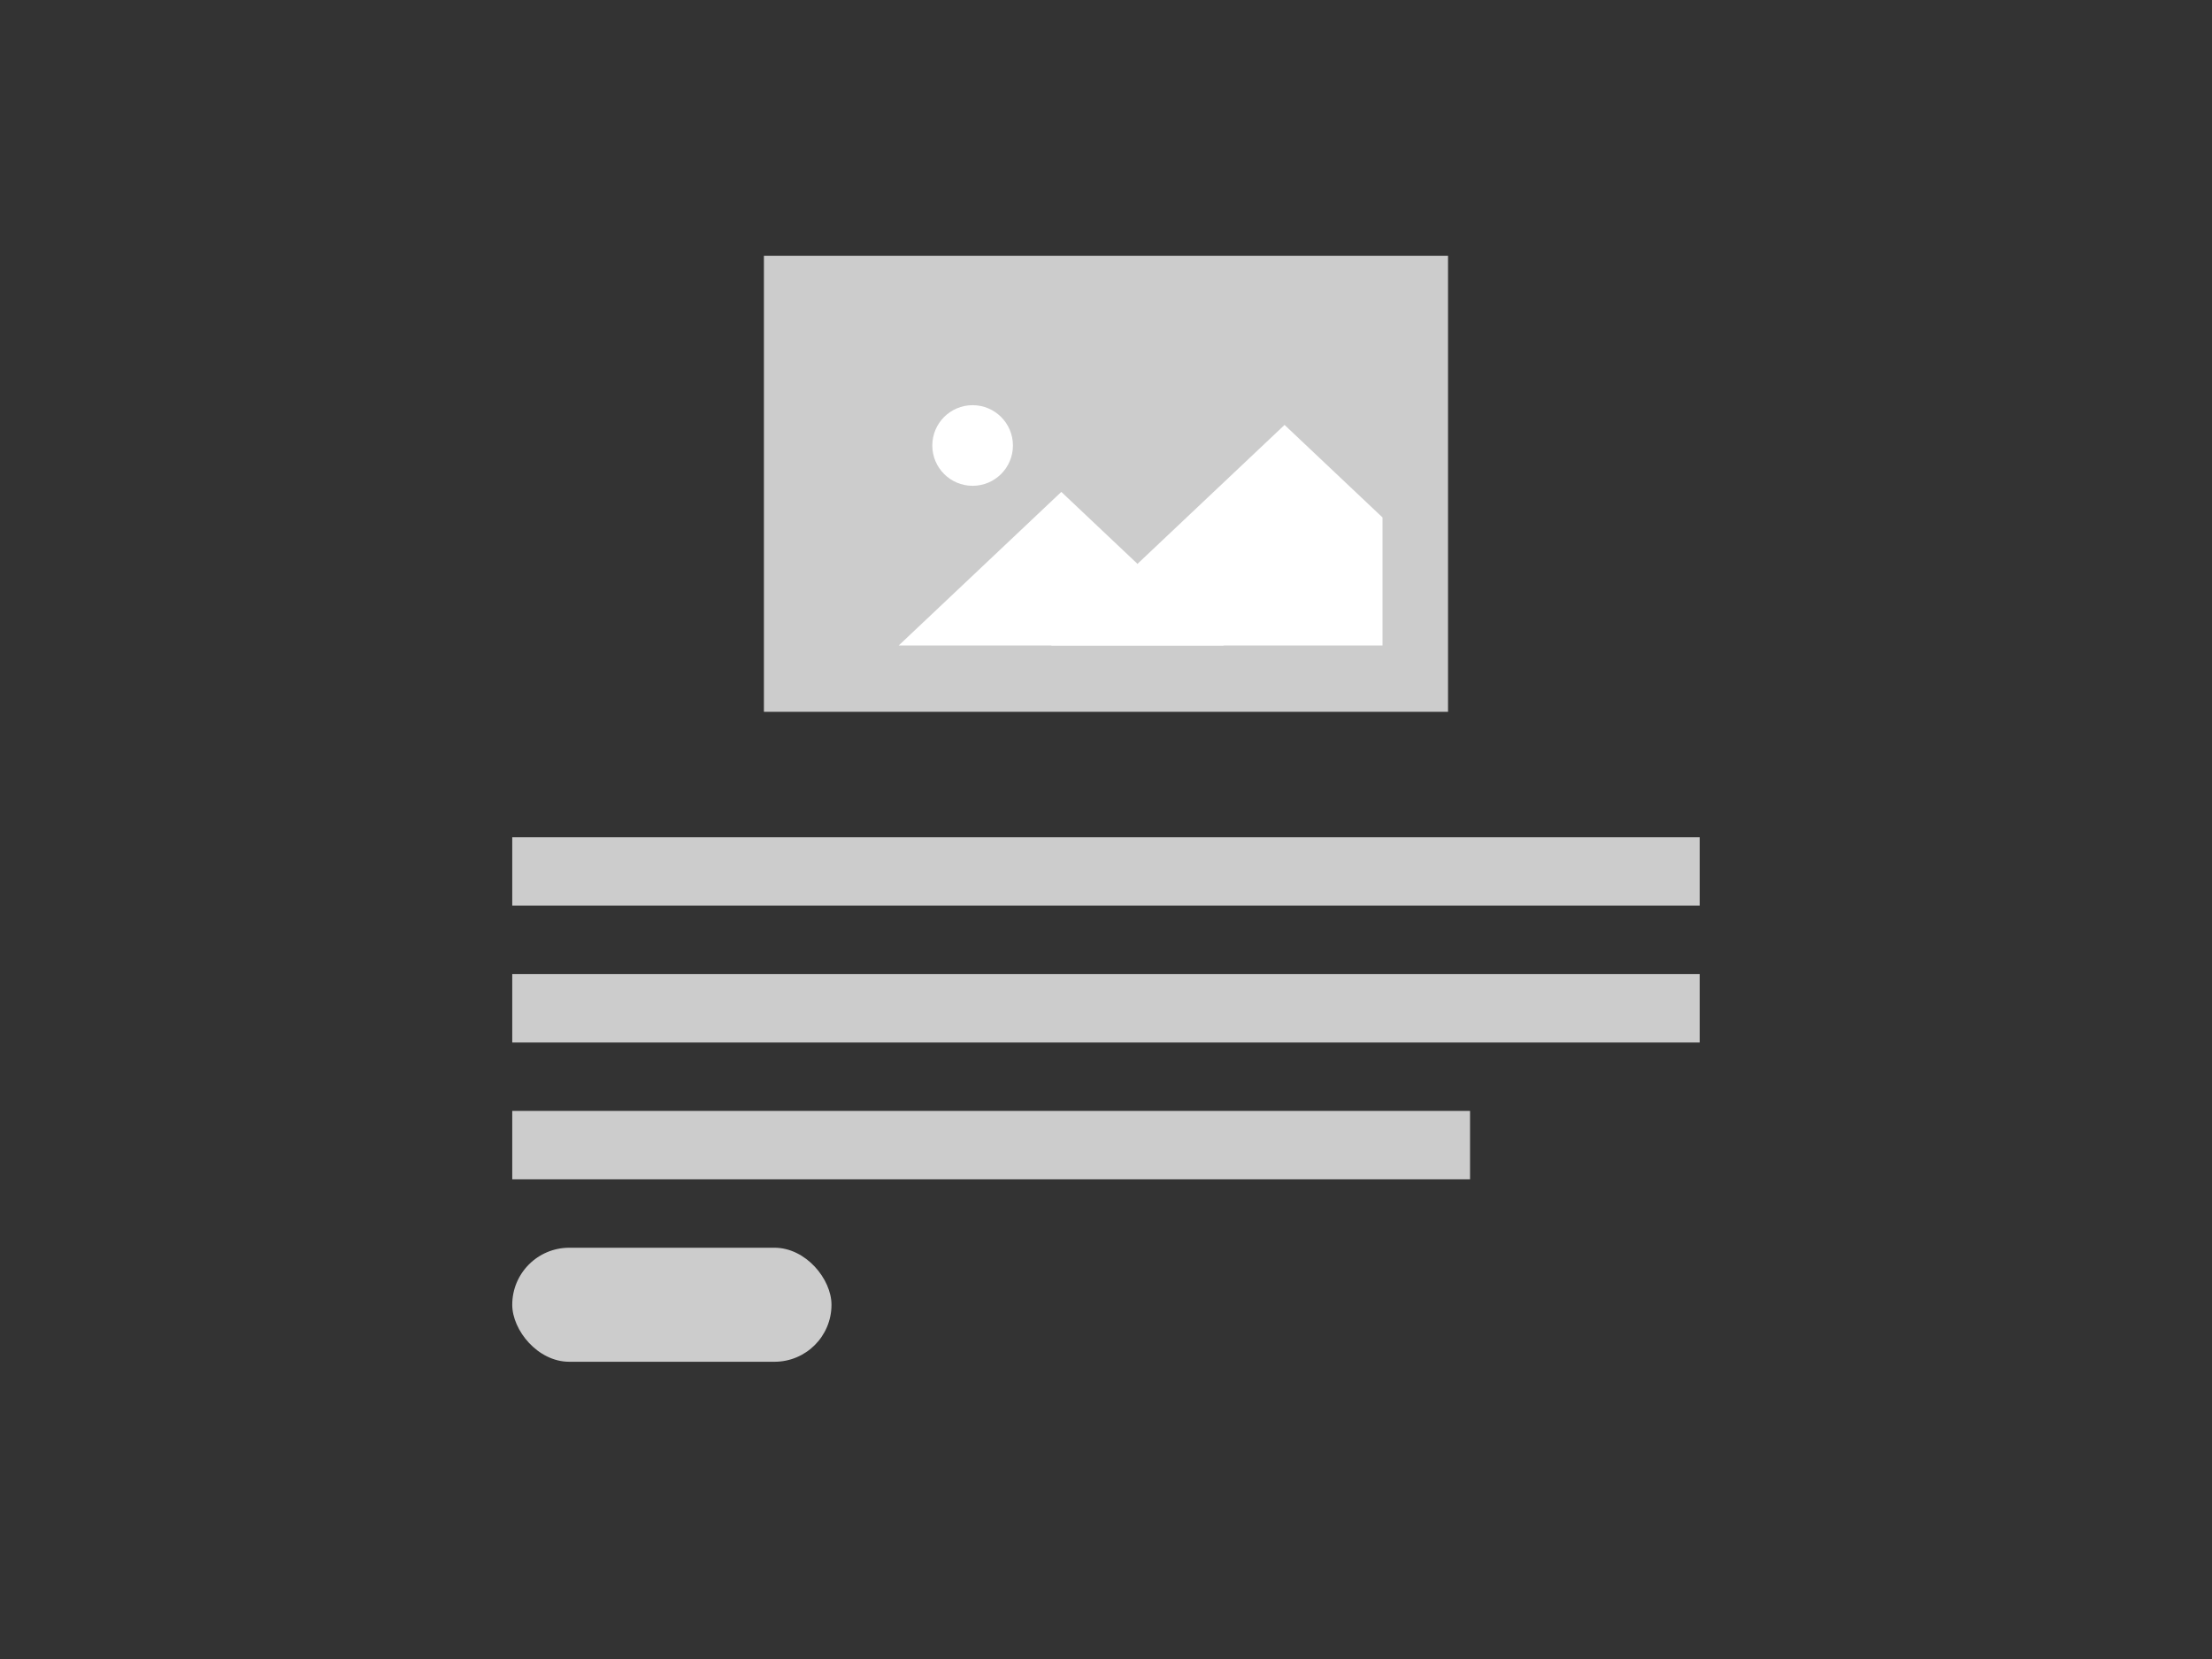 <svg id="Laag_1" data-name="Laag 1" xmlns="http://www.w3.org/2000/svg" viewBox="0 0 400 300"><rect x="0" y="0" width="400" height="300" fill="#333333" stroke="none"/><defs><style>.cls-1{fill:#ccc;}.cls-2{fill:#fff;}</style></defs><rect class="cls-1" x="92.63" y="151.4" width="214.73" height="12.37"/><rect class="cls-1" x="92.63" y="176.15" width="214.73" height="12.37"/><rect class="cls-1" x="92.63" y="200.89" width="173.2" height="12.37"/><rect class="cls-1" x="92.63" y="225.63" width="57.73" height="20.62" rx="10.31"/><rect class="cls-1" x="138.14" y="46.25" width="123.71" height="82.47"/><polygon class="cls-2" points="191.92 88.95 162.51 116.73 221.32 116.73 191.92 88.95"/><polygon class="cls-2" points="250 93.57 232.29 76.84 190.06 116.73 250 116.73 250 93.57"/><circle class="cls-2" cx="175.88" cy="80.56" r="7.29"/></svg>